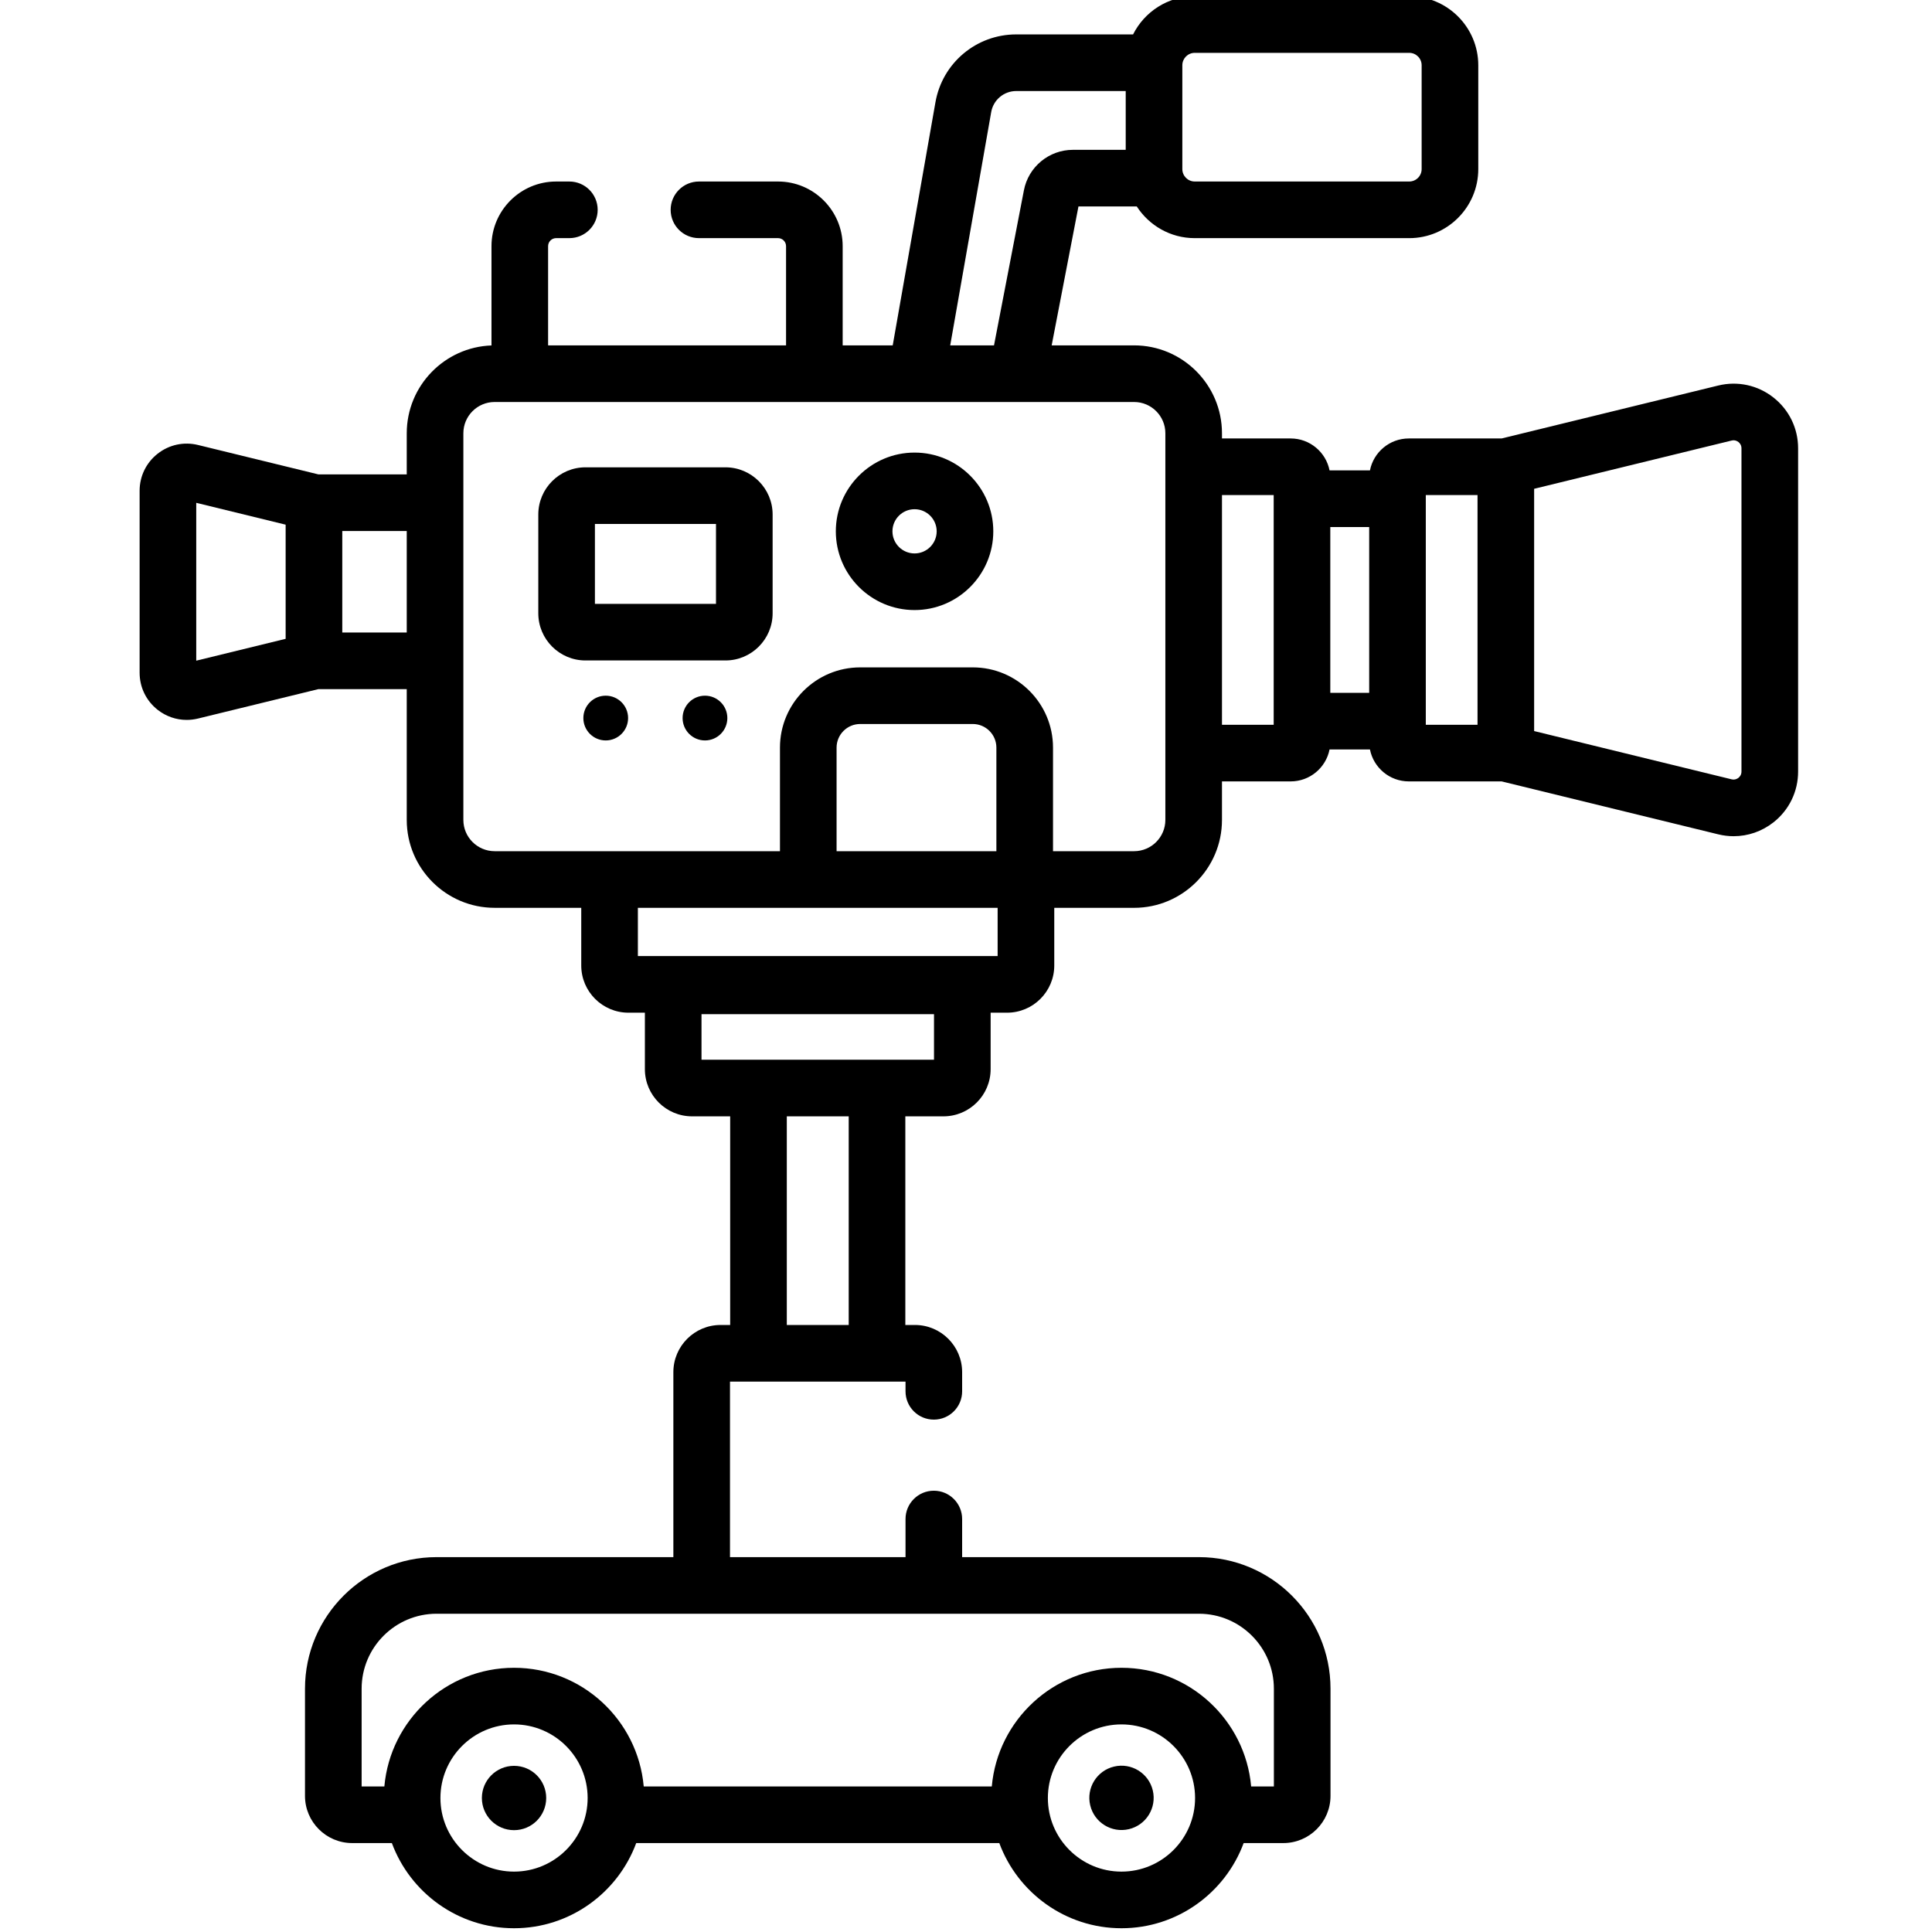 <svg height="511pt" viewBox="-36 1 511 511.999" width="511pt" xmlns="http://www.w3.org/2000/svg"><path d="m108.25 477.488c0 4.707-3.816 8.523-8.523 8.523-4.707 0-8.523-3.816-8.523-8.523s3.816-8.523 8.523-8.523c4.707 0 8.523 3.816 8.523 8.523zm0 0"/><path d="m269.004 475.492c-1.082-4.578-5.672-7.418-10.254-6.336s-7.418 5.672-6.336 10.254c1.082 4.582 5.672 7.418 10.254 6.336 4.582-1.082 7.418-5.672 6.336-10.254zm0 0"/><path d="m155.75 124.844h-37.09c-6.895 0-12.504 5.609-12.504 12.508v26.172c0 6.895 5.609 12.504 12.504 12.504h37.09c6.895 0 12.504-5.609 12.504-12.504v-26.172c0-6.898-5.609-12.508-12.504-12.508zm-2.504 36.18h-32.086v-21.172h32.086zm0 0"/><path d="m129.953 191.293c0 3.277-2.652 5.93-5.926 5.93-3.277 0-5.93-2.652-5.93-5.93 0-3.273 2.652-5.93 5.93-5.93 3.273 0 5.926 2.656 5.926 5.93zm0 0"/><path d="m156.254 191.293c0 3.277-2.652 5.93-5.926 5.93-3.277 0-5.93-2.652-5.93-5.93 0-3.273 2.652-5.93 5.93-5.93 3.273 0 5.926 2.656 5.926 5.93zm0 0"/><path d="m433.469 106.332c-4.16-3.266-9.492-4.418-14.633-3.16l-57.379 14.023h-24.605c-5.094 0-9.352 3.645-10.301 8.465h-10.707c-.953-4.82-5.207-8.465-10.305-8.465h-18.203v-1.375c0-12.844-10.449-23.293-23.289-23.293h-21.844l7.098-36.812h15.457c3.262 5.043 8.922 8.395 15.359 8.395h56.844c10.09 0 18.297-8.207 18.297-18.293v-27.523c0-10.086-8.207-18.293-18.297-18.293h-56.84c-7.148 0-13.336 4.129-16.344 10.117h-30.961c-10.578 0-19.586 7.562-21.414 17.98l-11.324 64.43h-13.262v-26.297c0-9.445-7.684-17.129-17.129-17.129h-20.953c-4.145 0-7.504 3.359-7.504 7.504s3.359 7.5 7.504 7.5h20.953c1.172 0 2.125.953 2.125 2.125v26.297h-63.059v-26.297c0-1.172.953-2.125 2.125-2.125h3.508c4.145 0 7.504-3.355 7.504-7.5s-3.359-7.504-7.504-7.504h-3.508c-9.445 0-17.129 7.684-17.129 17.129v26.316c-12.457.441-22.457 10.707-22.457 23.27v10.902h-23.406l-31.91-7.797c-3.754-.918-7.652-.078-10.691 2.309-3.043 2.387-4.785 5.973-4.785 9.836v48.207c0 3.863 1.742 7.449 4.781 9.832 2.234 1.758 4.934 2.676 7.695 2.676.996 0 2-.121 2.996-.363l31.914-7.797h23.406v34.668c0 12.844 10.445 23.289 23.289 23.289h22.957v15.289c0 6.895 5.609 12.504 12.504 12.504h4.359v14.965c0 6.895 5.605 12.504 12.504 12.504h10.098v55.289h-2.551c-6.895 0-12.504 5.609-12.504 12.504v49.02h-62.758c-19.223 0-34.863 15.637-34.863 34.859v28.414c0 6.895 5.609 12.504 12.508 12.504h10.512c4.867 13.16 17.543 22.57 32.379 22.57 14.832 0 27.508-9.41 32.379-22.57h96.219c4.867 13.16 17.543 22.57 32.379 22.57 14.832 0 27.508-9.41 32.379-22.57h10.512c6.895 0 12.504-5.609 12.504-12.504v-28.41c0-19.227-15.637-34.863-34.863-34.863h-62.758v-10.098c0-4.145-3.359-7.504-7.5-7.504-4.145 0-7.504 3.359-7.504 7.504v10.098h-46.516v-46.516h46.516v2.574c0 4.145 3.359 7.5 7.504 7.5 4.141 0 7.5-3.355 7.5-7.5v-5.078c0-6.895-5.609-12.504-12.504-12.504h-2.551v-55.289h10.102c6.895 0 12.504-5.609 12.504-12.504v-14.965h4.355c6.898 0 12.508-5.609 12.508-12.504v-15.285h21.156c12.844 0 23.289-10.449 23.289-23.293v-10.211h18.203c5.098 0 9.352-3.645 10.305-8.465h10.707c.949 4.82 5.207 8.465 10.301 8.465h24.605l57.379 14.023c1.363.336 2.738.5 4.102.5 3.781 0 7.473-1.262 10.531-3.66 4.16-3.27 6.547-8.176 6.547-13.465v-85.68c0-5.289-2.387-10.195-6.547-13.465zm-156.637-88.039c0-1.812 1.473-3.289 3.289-3.289h56.84c1.816 0 3.289 1.477 3.289 3.289v27.52c0 1.816-1.473 3.289-3.289 3.289h-56.84c-1.816 0-3.289-1.477-3.289-3.289zm-237.633 152.004-23.691 5.789v-41.832l23.691 5.789zm32.094-1.68h-17.086v-26.891h17.086zm28.434 328.379c-10.754 0-19.508-8.75-19.508-19.504 0-10.758 8.754-19.508 19.508-19.508 10.754 0 19.504 8.75 19.504 19.508 0 10.754-8.75 19.504-19.504 19.504zm160.973 0c-10.754 0-19.504-8.75-19.504-19.504 0-10.758 8.75-19.508 19.504-19.508 10.758 0 19.508 8.75 19.508 19.508 0 10.754-8.75 19.504-19.508 19.504zm-49.727-68.34h70.262c10.949 0 19.855 8.91 19.855 19.859v25.91h-6.023c-1.555-17.598-16.371-31.445-34.363-31.445-17.996 0-32.812 13.844-34.367 31.445h-92.242c-1.559-17.598-16.371-31.445-34.367-31.445-17.996 0-32.809 13.844-34.367 31.445h-6.023v-25.91c0-10.949 8.91-19.859 19.855-19.859zm15.207-397.961c.57-3.227 3.359-5.57 6.637-5.57h29.008v15.582h-14c-6.324 0-11.781 4.508-12.977 10.715l-7.926 41.105h-11.605zm-37.762 321.434h-16.406v-55.289h16.406zm22.602-70.293h-61.613v-12.074h61.613zm16.863-27.469h-95.34v-12.785h95.34zm-42.68-27.793v-27.453c0-3.449 2.809-6.254 6.254-6.254h29.84c3.449 0 6.254 2.805 6.254 6.254v27.453zm87.129-101.938v93.652c0 4.566-3.719 8.285-8.285 8.285h-21.488v-27.453c0-11.723-9.539-21.258-21.258-21.258h-29.84c-11.727 0-21.262 9.535-21.262 21.258v27.453h-75.617c-4.566 0-8.285-3.719-8.285-8.285v-102.473c0-4.566 3.719-8.281 8.285-8.281h169.465c4.566 0 8.285 3.715 8.285 8.281zm28.707 68.438h-13.703v-60.875h13.703zm25.309-8.469h-10.305v-43.938h10.305zm28.711 8.469h-13.707v-60.875h13.707zm69.949 12.402c0 .895-.504 1.422-.805 1.66-.301.234-.938.598-1.805.391l-52.336-12.789v-64.203l52.336-12.789c.867-.211 1.5.152 1.805.391.301.238.805.77.805 1.66zm0 0"/><path d="m205.871 120.938c-11.508 0-20.867 9.363-20.867 20.867 0 11.504 9.359 20.867 20.867 20.867 11.504 0 20.863-9.363 20.863-20.867 0-11.504-9.359-20.867-20.863-20.867zm0 26.727c-3.234 0-5.863-2.629-5.863-5.859 0-3.23 2.629-5.859 5.863-5.859 3.23 0 5.859 2.629 5.859 5.859 0 3.23-2.629 5.859-5.859 5.859zm0 0"/></svg>